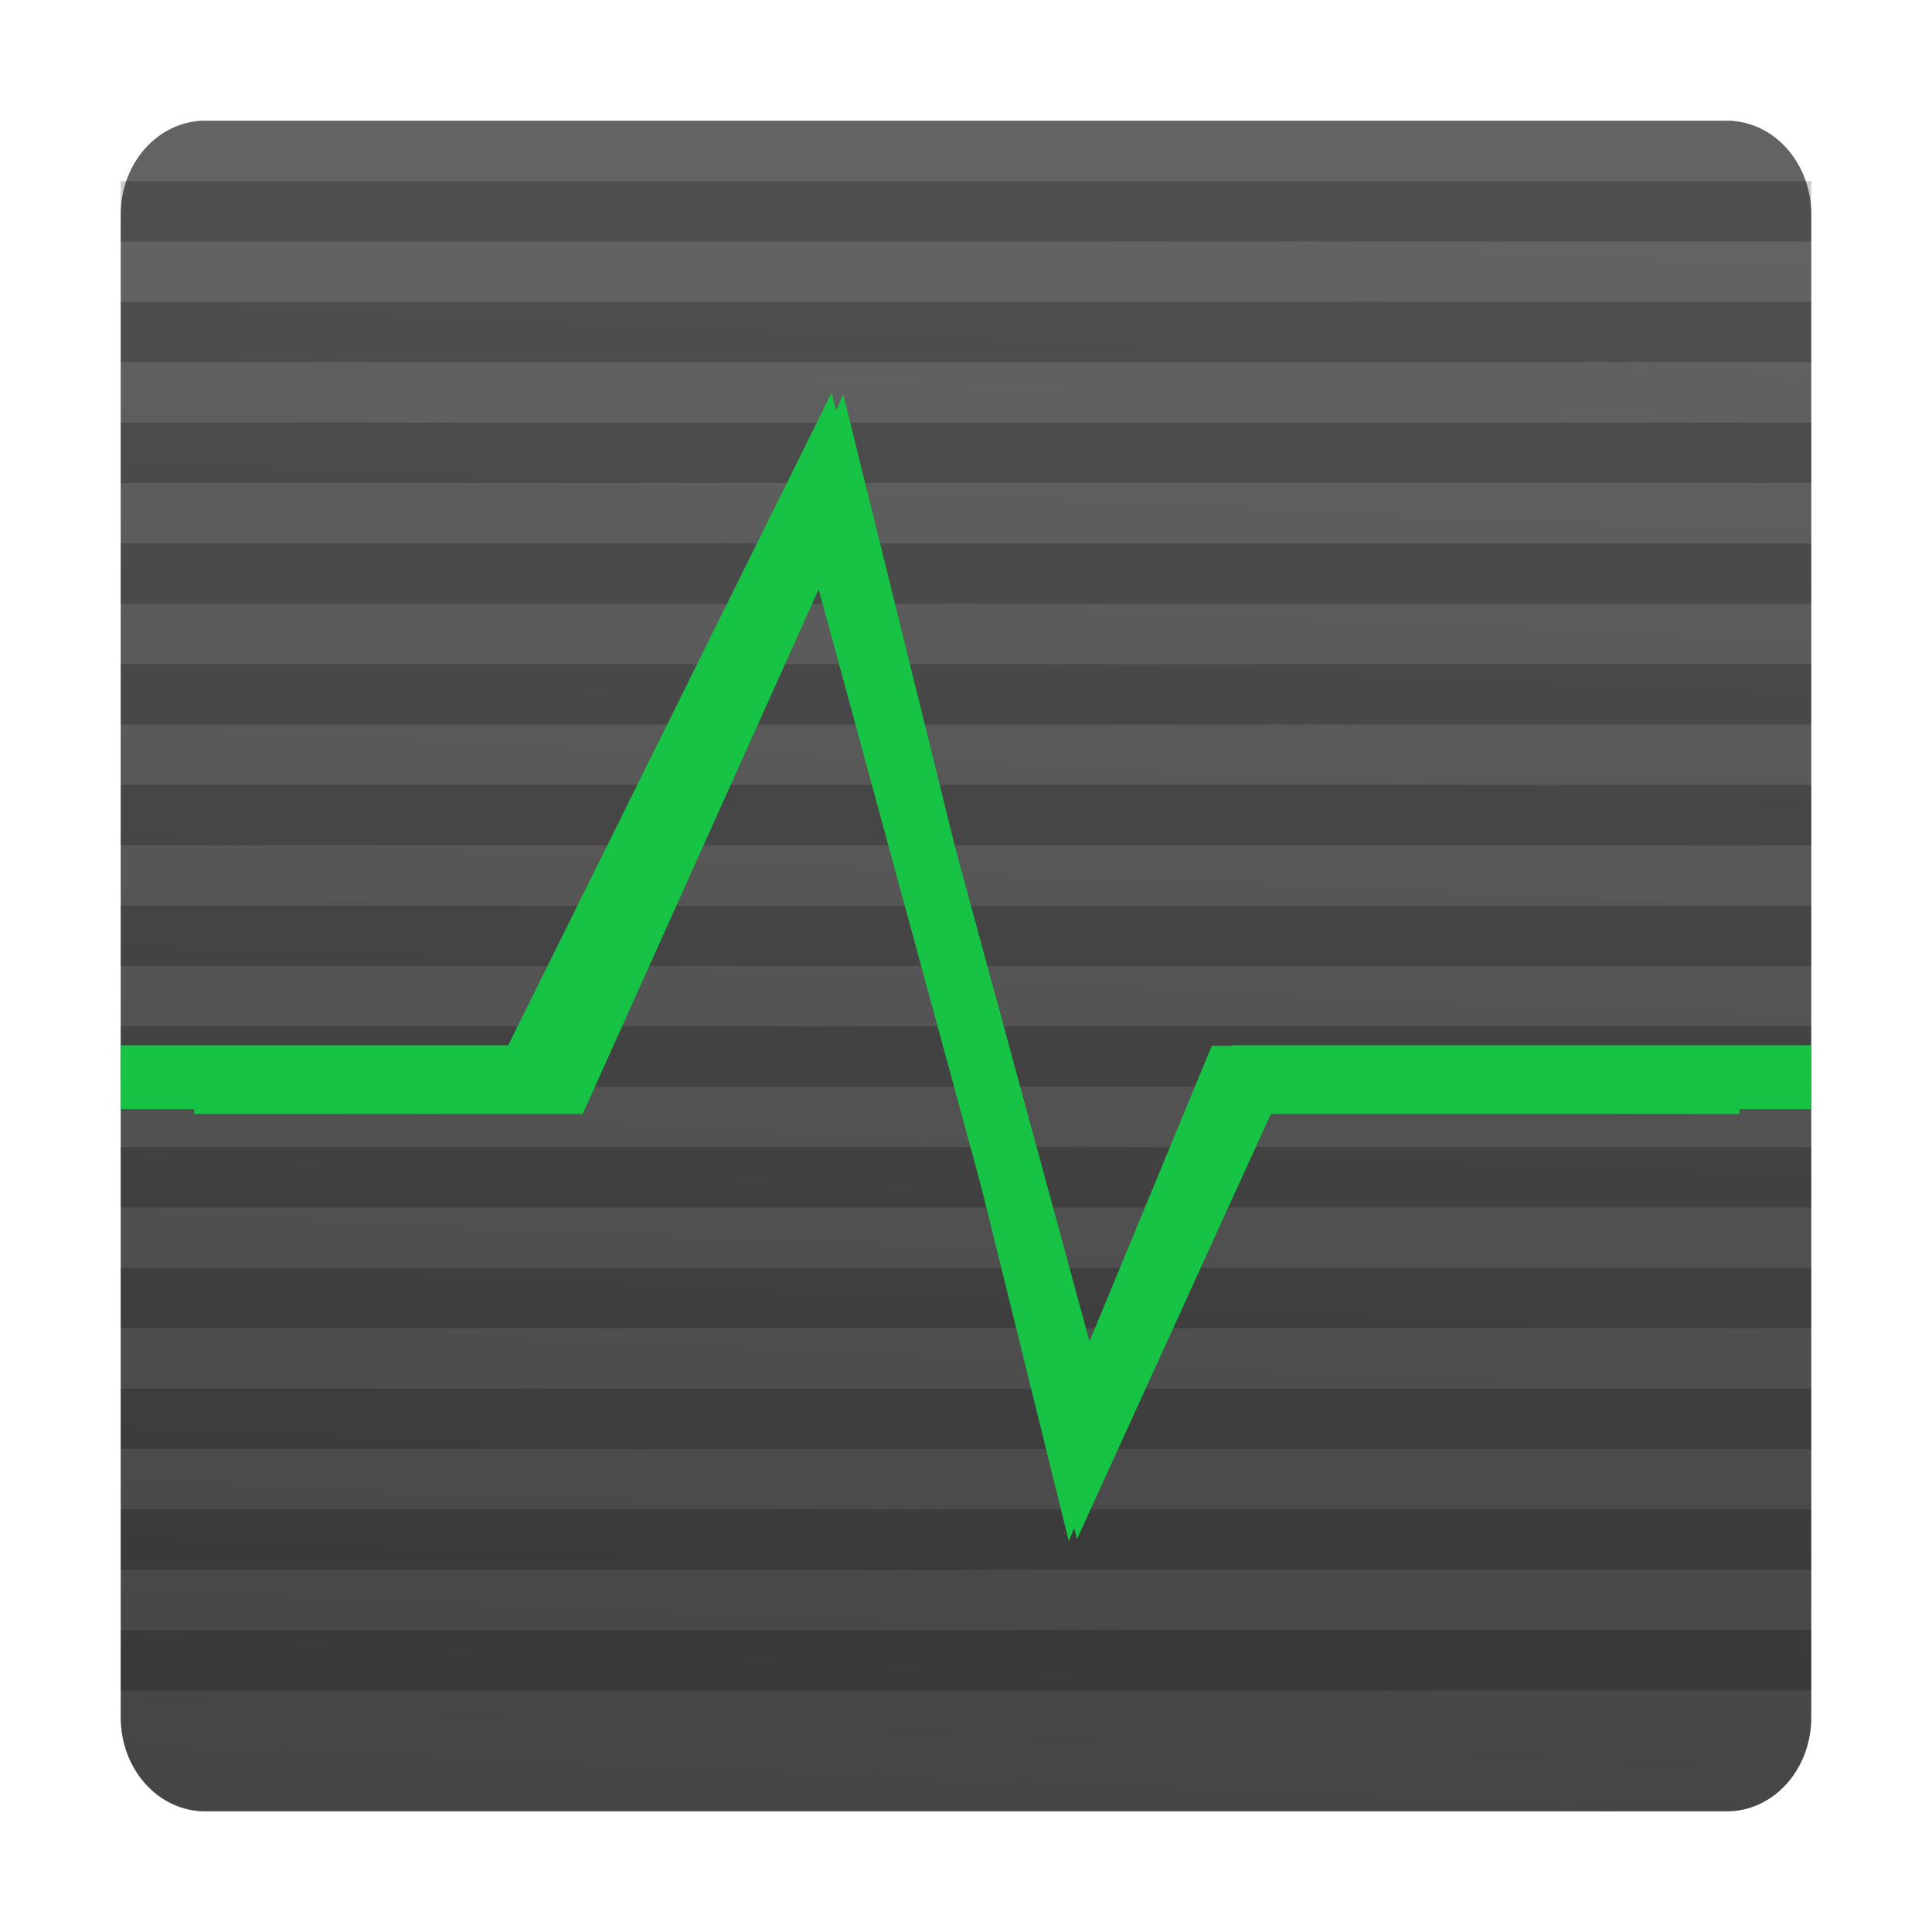 <?xml version="1.0" encoding="UTF-8" standalone="no"?>
<svg
   xmlns:dc="http://purl.org/dc/elements/1.1/"
   xmlns:cc="http://creativecommons.org/ns#"
   xmlns:rdf="http://www.w3.org/1999/02/22-rdf-syntax-ns#"
   xmlns:svg="http://www.w3.org/2000/svg"
   xmlns="http://www.w3.org/2000/svg"
   xmlns:xlink="http://www.w3.org/1999/xlink"
   xmlns:sodipodi="http://sodipodi.sourceforge.net/DTD/sodipodi-0.dtd"
   xmlns:inkscape="http://www.inkscape.org/namespaces/inkscape"
   width="32"
   height="32"
   version="1"
   id="svg20"
   sodipodi:docname="applications-utilities.svg"
   inkscape:version="1.0 (4035a4fb49, 2020-05-01)">
  <defs
     id="defs24">
    <linearGradient
       inkscape:collect="always"
       id="linearGradient894">
      <stop
         style="stop-color:#454545;stop-opacity:1"
         offset="0"
         id="stop890" />
      <stop
         style="stop-color:#636363;stop-opacity:1"
         offset="1"
         id="stop892" />
    </linearGradient>
    <linearGradient
       inkscape:collect="always"
       xlink:href="#linearGradient894"
       id="linearGradient896"
       x1="31.661"
       y1="56.949"
       x2="33.424"
       y2="9.492"
       gradientUnits="userSpaceOnUse"
       gradientTransform="matrix(0.5,0,0,0.56,2.3841858e-7,-1.92)" />
    <filter
       inkscape:collect="always"
       style="color-interpolation-filters:sRGB"
       id="filter979"
       x="-0.079"
       width="1.158"
       y="-0.156"
       height="1.311">
      <feGaussianBlur
         inkscape:collect="always"
         stdDeviation="1.846"
         id="feGaussianBlur981" />
    </filter>
    <filter
       height="1.216"
       y="-0.108"
       width="1.216"
       x="-0.108"
       id="filter852"
       style="color-interpolation-filters:sRGB"
       inkscape:collect="always">
      <feGaussianBlur
         id="feGaussianBlur854"
         stdDeviation="1.26"
         inkscape:collect="always" />
    </filter>
  </defs>
  <sodipodi:namedview
     pagecolor="#ffffff"
     bordercolor="#666666"
     borderopacity="1"
     objecttolerance="10"
     gridtolerance="10"
     guidetolerance="10"
     inkscape:pageopacity="0"
     inkscape:pageshadow="2"
     inkscape:window-width="1918"
     inkscape:window-height="1005"
     id="namedview22"
     showgrid="false"
     showguides="true"
     inkscape:guide-bbox="true"
     inkscape:zoom="25.53125"
     inkscape:cx="16"
     inkscape:cy="16"
     inkscape:window-x="0"
     inkscape:window-y="0"
     inkscape:window-maximized="1"
     inkscape:current-layer="svg20"
     inkscape:document-rotation="0" />
  <path
     style="opacity:0.5;fill:#000000;fill-opacity:1;stroke-width:0.529;filter:url(#filter852)"
     d="m 3.4,2 c -0.776,0 -1.4,0.694 -1.4,1.556 v 18.667 6.222 c 0,0.862 0.624,1.556 1.4,1.556 H 28.6 c 0.776,0 1.4,-0.694 1.4,-1.556 V 22.222 3.556 C 30,2.694 29.376,2 28.6,2 Z"
     id="path4-1"
     inkscape:connector-curvature="0" />
  <path
     style="fill:url(#linearGradient896);fill-opacity:1;stroke-width:0.529"
     d="m 3.4,2 c -0.776,0 -1.4,0.694 -1.4,1.556 v 18.667 6.222 c 0,0.862 0.624,1.556 1.4,1.556 H 28.6 c 0.776,0 1.4,-0.694 1.4,-1.556 V 22.222 3.556 c 0,-0.862 -0.624,-1.556 -1.4,-1.556 z"
     id="path4"
     inkscape:connector-curvature="0" />
  <rect
     id="rect8-7-9"
     y="3"
     x="2"
     height="1"
     width="28"
     style="opacity:0.2;stroke:#000000;stroke-width:0;stroke-linejoin:round" />
  <rect
     id="rect8-7-1"
     y="5"
     x="2"
     height="1"
     width="28"
     style="opacity:0.2;stroke:#000000;stroke-width:0;stroke-linejoin:round" />
  <rect
     id="rect8-7-2"
     y="7"
     x="2"
     height="1"
     width="28"
     style="opacity:0.2;stroke:#000000;stroke-width:0;stroke-linejoin:round" />
  <rect
     style="opacity:0.2;stroke:#000000;stroke-width:0;stroke-linejoin:round"
     width="28"
     height="1"
     x="2"
     y="9"
     id="rect8-7-9-4" />
  <rect
     style="opacity:0.2;stroke:#000000;stroke-width:0;stroke-linejoin:round"
     width="28"
     height="1"
     x="2"
     y="11"
     id="rect8-7-1-2" />
  <rect
     style="opacity:0.2;stroke:#000000;stroke-width:0;stroke-linejoin:round"
     width="28"
     height="1"
     x="2"
     y="13"
     id="rect8-7-2-3" />
  <rect
     style="opacity:0.2;stroke:#000000;stroke-width:0;stroke-linejoin:round"
     width="28"
     height="1"
     x="2"
     y="15"
     id="rect8-7-9-0" />
  <rect
     style="opacity:0.2;stroke:#000000;stroke-width:0;stroke-linejoin:round"
     width="28"
     height="1"
     x="2"
     y="17"
     id="rect8-7-1-9" />
  <rect
     style="opacity:0.2;stroke:#000000;stroke-width:0;stroke-linejoin:round"
     width="28"
     height="1"
     x="2"
     y="19"
     id="rect8-7-2-1" />
  <rect
     style="opacity:0.2;stroke:#000000;stroke-width:0;stroke-linejoin:round"
     width="28"
     height="1"
     x="2"
     y="21"
     id="rect8-7-9-3" />
  <rect
     style="opacity:0.2;stroke:#000000;stroke-width:0;stroke-linejoin:round"
     width="28"
     height="1"
     x="2"
     y="23"
     id="rect8-7-1-26" />
  <rect
     style="opacity:0.2;stroke:#000000;stroke-width:0;stroke-linejoin:round"
     width="28"
     height="1"
     x="2"
     y="25"
     id="rect8-7-2-7" />
  <rect
     style="opacity:0.2;stroke:#000000;stroke-width:0;stroke-linejoin:round"
     width="28"
     height="1"
     x="2"
     y="27"
     id="rect8-7-9-40" />
  <path
     style="fill:none;stroke:#16c344;stroke-width:2;stroke-linecap:butt;stroke-linejoin:miter;stroke-miterlimit:4;stroke-dasharray:none;stroke-opacity:1;filter:url(#filter979)"
     d="M 4,35 H 17.492 L 27.254,17.414 35.932,45.889 41.492,35 H 60"
     id="path1454-3"
     inkscape:connector-curvature="0"
     sodipodi:nodetypes="cccccc"
     transform="matrix(0.457,0,0,0.564,1.389,-1.854)" />
  <path
     style="fill:none;stroke:#16c344;stroke-width:1.058;stroke-linecap:butt;stroke-linejoin:miter;stroke-miterlimit:4;stroke-dasharray:none;stroke-opacity:1"
     d="m 2,17.841 h 6.746 l 4.881,-9.848 4.339,15.946 2.78,-6.098 h 9.254"
     id="path1454"
     inkscape:connector-curvature="0"
     sodipodi:nodetypes="cccccc" />
</svg>
